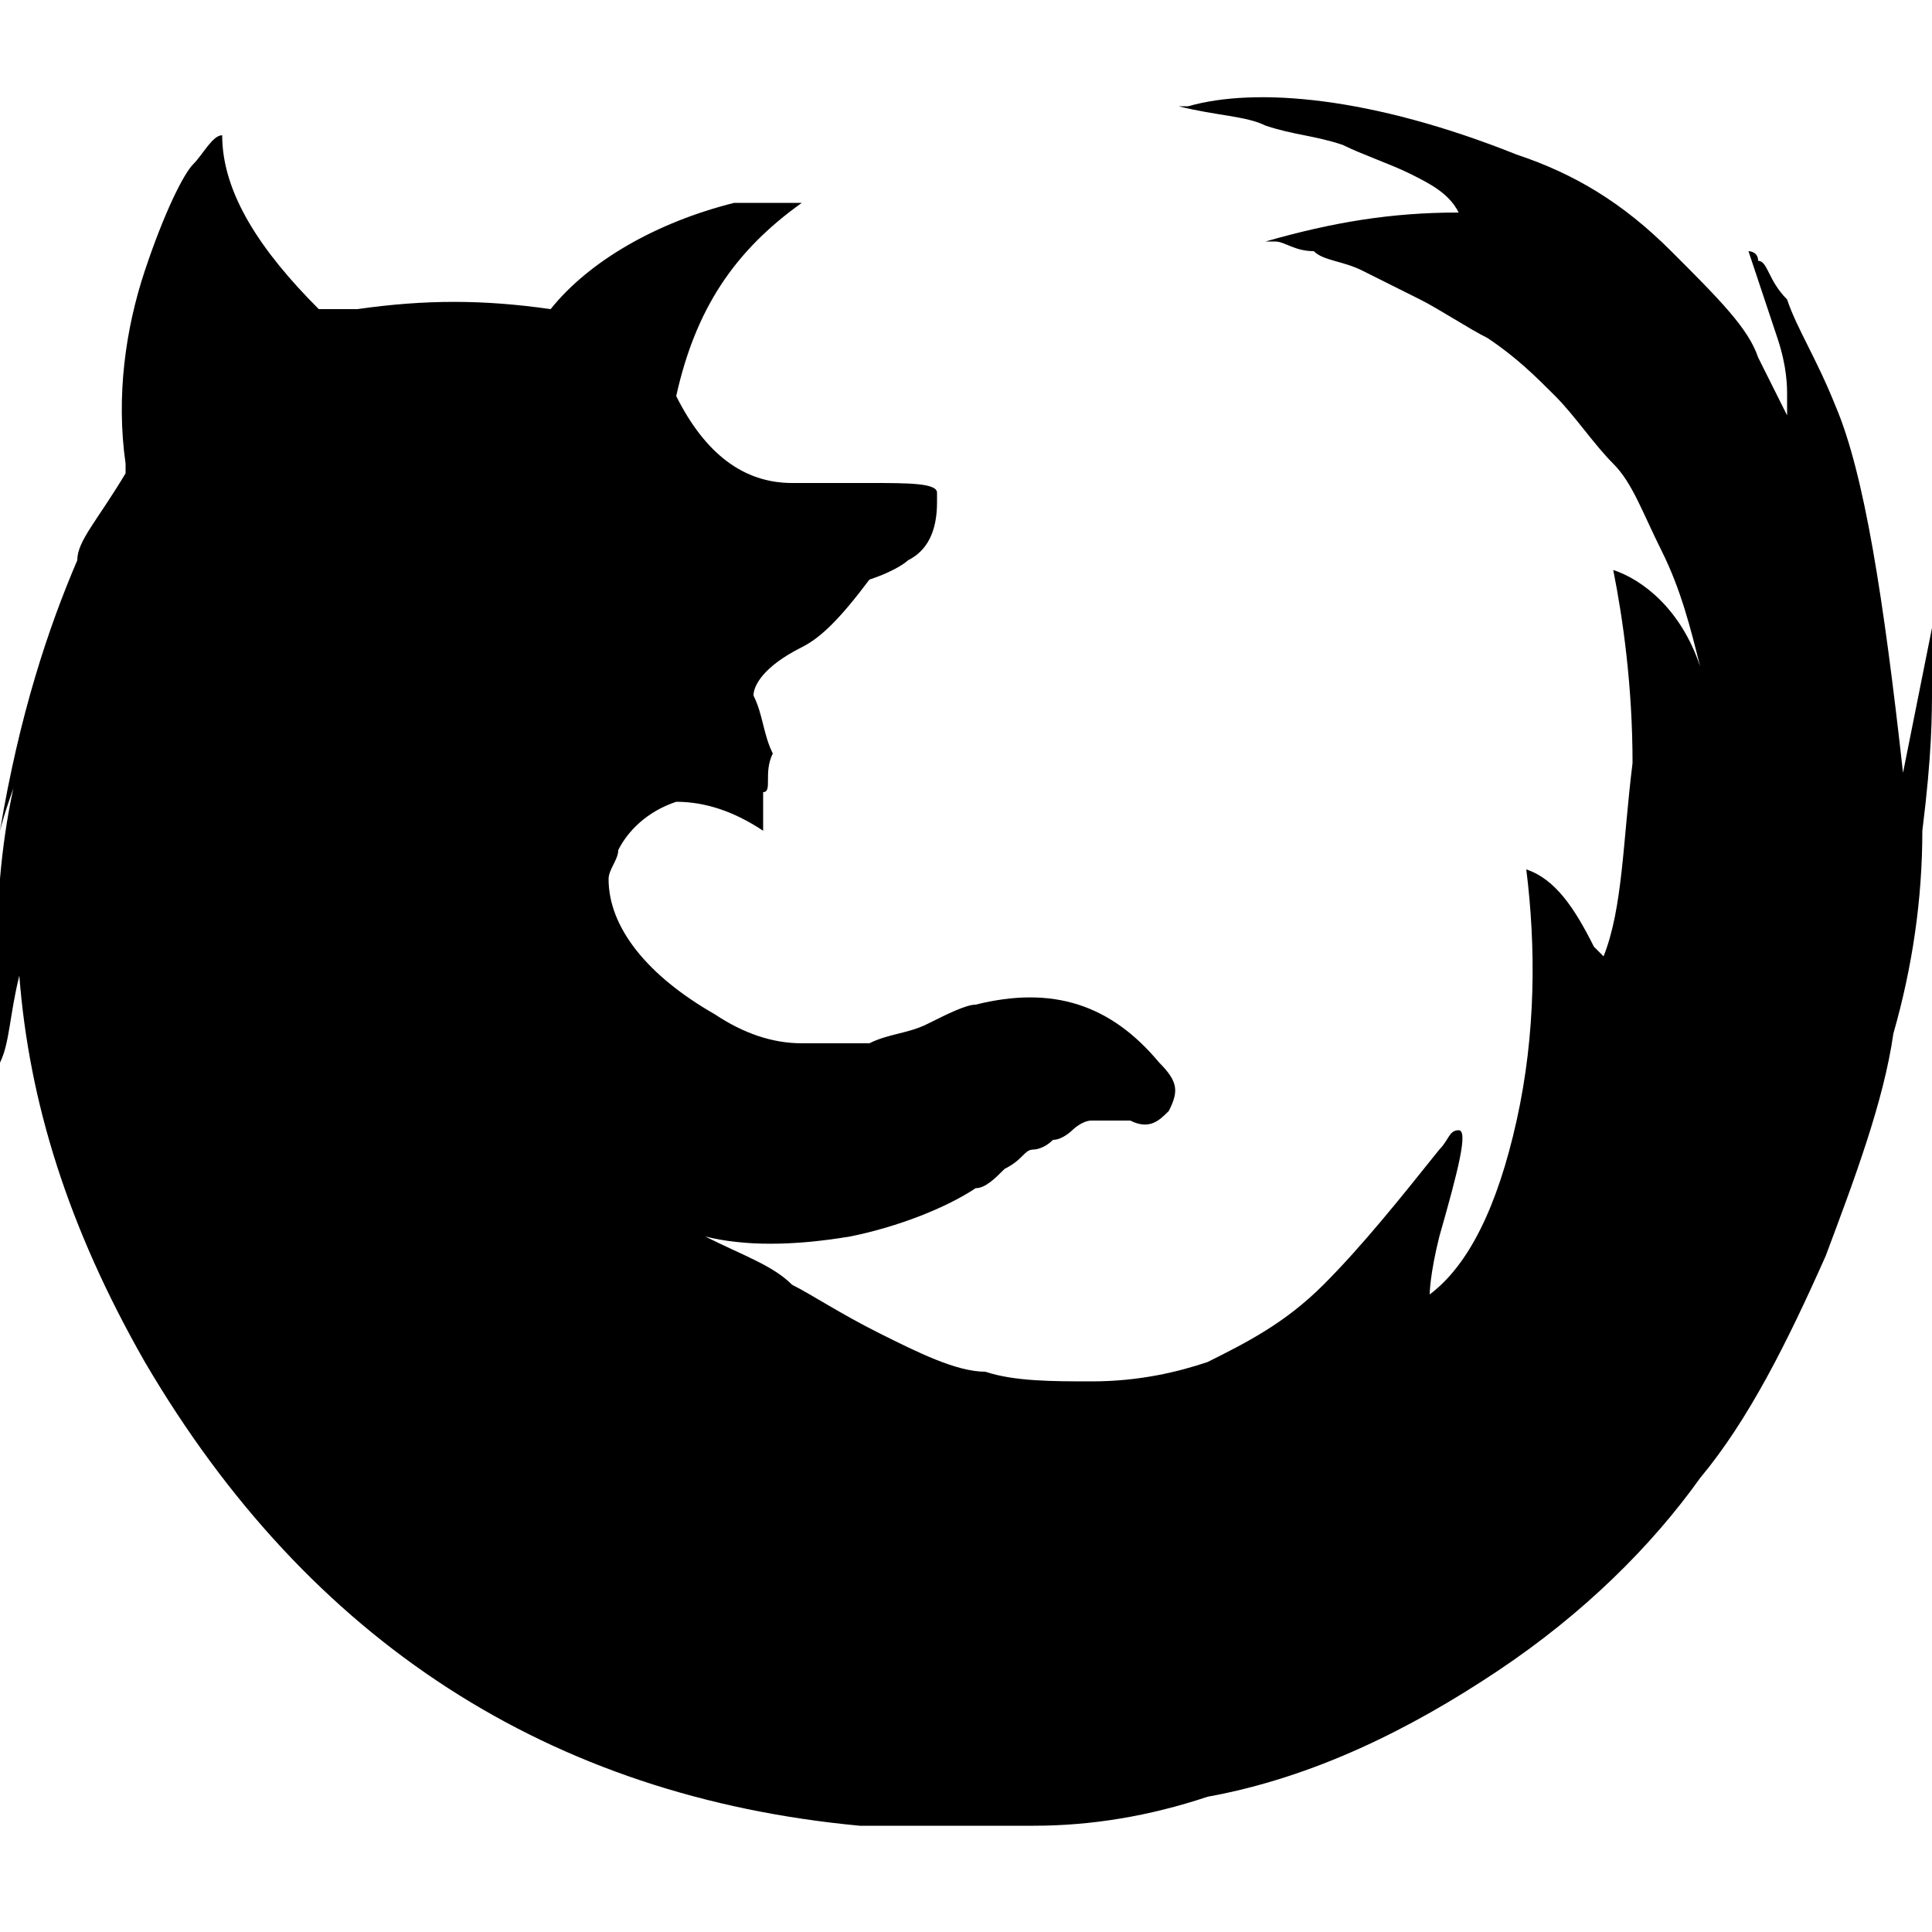 <svg xmlns="http://www.w3.org/2000/svg" height="20" viewBox="0 0 20 20"><path d="M20 7.1c0 .3 0 .7-.1 1.5 0 .7-.1 1.4-.3 2.1-.1.7-.4 1.5-.7 2.3-.4.9-.8 1.7-1.3 2.3-.5.7-1.2 1.4-2.1 2-.9.6-1.9 1.1-3 1.3-.6.2-1.2.3-1.8.3H8.9c-3.2-.3-5.7-1.9-7.4-4.8-.8-1.4-1.2-2.7-1.3-4-.1.4-.1.7-.2.9-.1-1.5 0-2.7.4-3.7-.1.5-.3.9-.4 1.3.2-1.2.5-2.1.8-2.8 0-.2.2-.4.5-.9v-.1c-.1-.7 0-1.4.2-2s.4-1 .5-1.1c.1-.1.2-.3.3-.3 0 .6.4 1.2 1 1.8h.4c.7-.1 1.3-.1 2 0 .4-.5 1.1-.9 1.9-1.1h.7c-.7.5-1.1 1.1-1.3 2 .3.6.7.9 1.2.9H9c.4 0 .7 0 .7.1v.1c0 .3-.1.5-.3.6 0 0-.1.1-.4.2-.3.4-.5.6-.7.7-.4.2-.5.4-.5.5.1.2.1.4.2.6-.1.2 0 .4-.1.4v.4c-.3-.2-.6-.3-.9-.3-.3.1-.5.3-.6.5 0 .1-.1.2-.1.3 0 .5.4 1 1.1 1.4.3.2.6.3.9.3H9c.2-.1.4-.1.6-.2.2-.1.4-.2.5-.2.8-.2 1.4 0 1.9.6.2.2.2.3.1.5-.1.1-.2.2-.4.1h-.4c-.1 0-.2.1-.2.1s-.1.1-.2.1c-.1.1-.2.1-.2.1-.1 0-.1.1-.3.2-.1.1-.2.2-.3.2-.3.2-.8.4-1.3.5-.6.1-1.1.1-1.5 0 .4.2.7.3.9.5.2.1.5.3.9.5s.8.4 1.1.4c.3.1.7.1 1.1.1.5 0 .9-.1 1.2-.2.4-.2.8-.4 1.2-.8.4-.4.8-.9 1.2-1.4.1-.1.1-.2.2-.2s0 .4-.2 1.1c-.1.4-.1.6-.1.6.4-.3.7-.9.9-1.8.2-.9.2-1.8.1-2.6.3.1.5.4.7.8l.1.1c.2-.5.2-1.2.3-2 0-.8-.1-1.5-.2-2 .3.1.7.4.9 1-.1-.4-.2-.8-.4-1.2-.2-.4-.3-.7-.5-.9-.2-.2-.4-.5-.6-.7-.2-.2-.4-.4-.7-.6-.2-.1-.5-.3-.7-.4l-.6-.3c-.2-.1-.4-.1-.5-.2-.2 0-.3-.1-.4-.1h-.1c.7-.2 1.3-.3 2-.3-.1-.2-.3-.3-.5-.4-.2-.1-.5-.2-.7-.3-.3-.1-.5-.1-.8-.2-.2-.1-.5-.1-.9-.2h.1c.7-.2 1.9-.1 3.4.5.6.2 1.1.5 1.6 1s.8.8.9 1.1l.3.6v-.2c0-.1 0-.3-.1-.6l-.3-.9s.1 0 .1.1c.1 0 .1.2.3.4.1.3.3.6.5 1.1.3.7.5 2 .7 3.8l.3-1.5v.6z"/></svg>